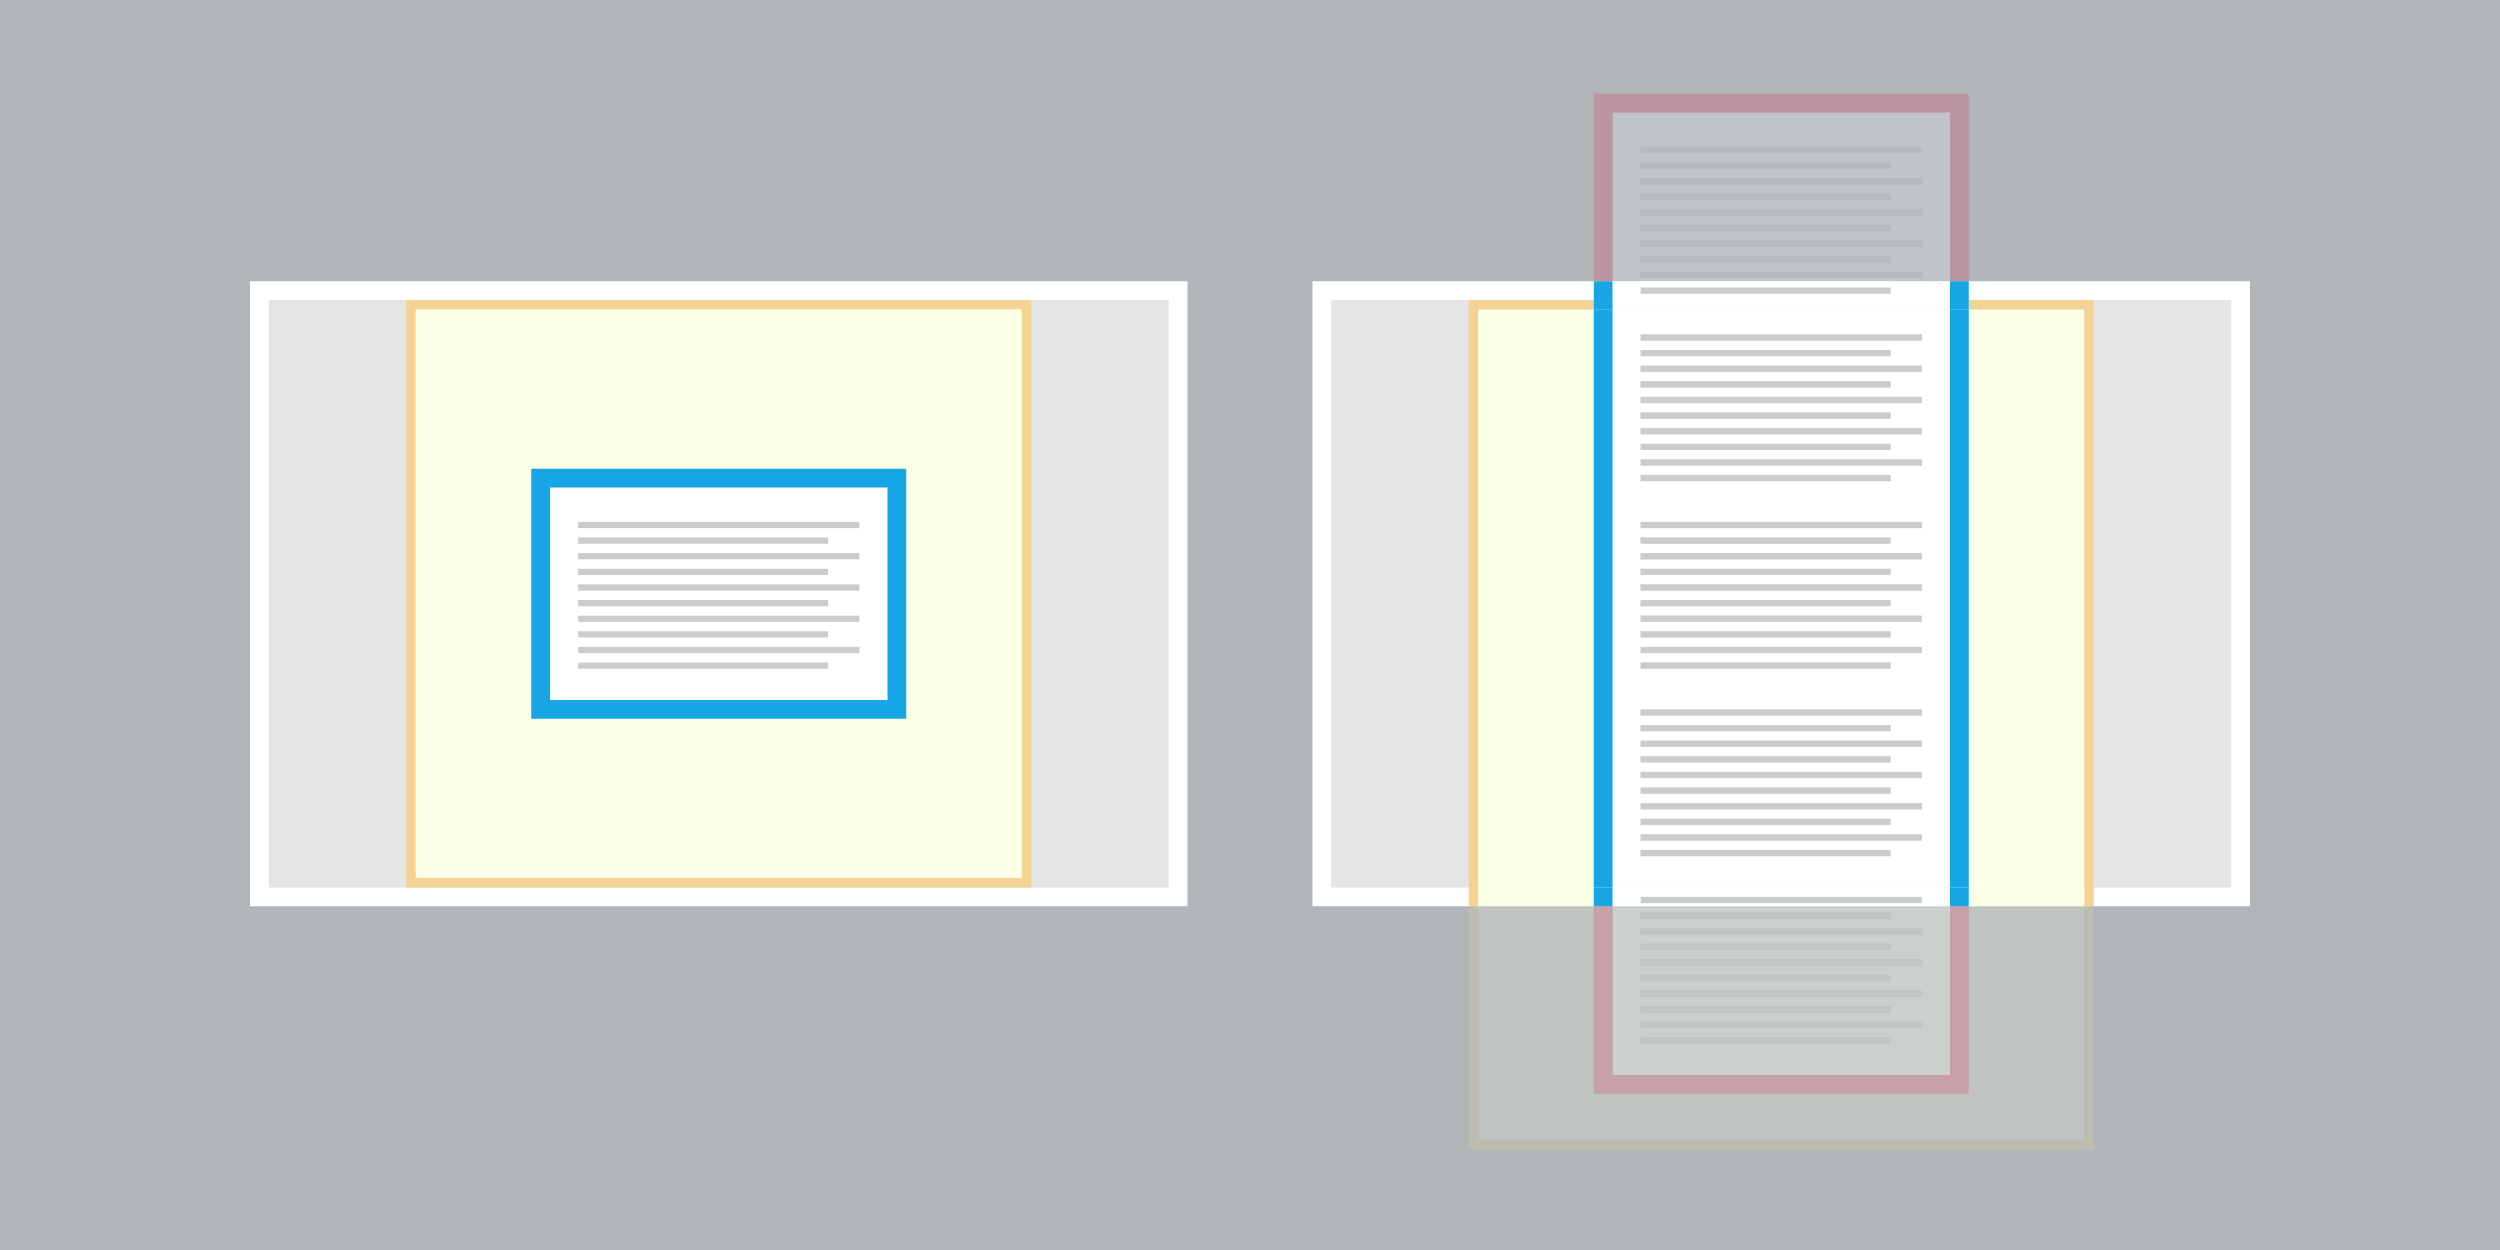 <svg version="1.1" xmlns="http://www.w3.org/2000/svg" xmlns:xlink="http://www.w3.org/1999/xlink" x="0px" y="0px" width="800px" height="400px" viewBox="0 0 800 400" enable-background="new 0 0 800 400" xml:space="preserve">
<rect x="0" y="0" width="800" height="400" fill="#333333" stroke="none"/>
<polyline fill="#B0B5B8" points="800,400 0,400 0,0 800,0 800,400 "/>
<rect x="83" y="93" fill="#E5E5E5" width="294" height="194"/>
<path fill="#FFFFFF" d="M374,96v188H86V96H374 M380,90H80v200h300V90z"/>
<rect x="131" y="98" fill="#FBFFE6" width="197" height="185"/>
<path fill="#F4D392" d="M327,99v182H133V99H327 M330,96H130v188h200V96z"/>
<polyline fill="#E5E5E5" points="423,287 423,93 717,93 717,287 423,287 "/>
<path fill="#FFFFFF" d="M714,96v188H426V96H714 M720,90H420v200h300V90"/>
<polyline fill="#BFC4C1" points="667,290 630,290 630,350 510,350 510,290 473,290 473,365 667,365 667,290 "/>
<polyline fill="#BEBBB0" points="670,290 667,290 667,365 473,365 473,290 470,290 470,368 670,368 670,290 "/>
<polygon fill="#FBFFE6" points="473,284 473,290 510,290 510,284 510,99 473,99 "/>
<polygon fill="#FBFFE6" points="630,99 630,284 630,290 667,290 667,284 667,99 "/>
<polygon fill="#F4D392" points="470,290 473,290 473,99 510,99 510,96 470,96 "/>
<polygon fill="#F4D392" points="630,96 630,99 667,99 667,290 670,290 670,96 "/>
<rect x="173" y="153" fill="#FFFFFF" width="114" height="74"/>
<path fill="#17A6E5" d="M284,156v68H176v-68H284 M290,150H170v80h120V150z"/>
<polyline fill="#CCCCCC" points="185,169 275,169 275,167 185,167 "/>
<polyline fill="#CCCCCC" points="185,174 265,174 265,172 185,172 "/>
<polyline fill="#CCCCCC" points="185,179 275,179 275,177 185,177 "/>
<polyline fill="#CCCCCC" points="185,184 265,184 265,182 185,182 "/>
<polyline fill="#CCCCCC" points="185,189 275,189 275,187 185,187 "/>
<polyline fill="#CCCCCC" points="185,194 265,194 265,192 185,192 "/>
<polyline fill="#CCCCCC" points="185,199 275,199 275,197 185,197 "/>
<polyline fill="#CCCCCC" points="185,204 265,204 265,202 185,202 "/>
<polyline fill="#CCCCCC" points="185,209 275,209 275,207 185,207 "/>
<polyline fill="#CCCCCC" points="185,214 265,214 265,212 185,212 "/>
<path fill="#C0C4C6" d="M525,89v-2h90v2H525 M525,84v-2h80v2H525 M525,79v-2h90v2H525 M525,74v-2h80v2H525 M525,69v-2h90v2H525 M525,64v-2h80v2H525 M525,59v-2h90v2H525 M525,54v-2h80v2H525 M525,49v-2h90v2H525 M624,36H516v54h108V36"/>
<polyline fill="#BB95A0" points="630,30 510,30 510,90 516,90 516,36 624,36 624,90 630,90 630,30 "/>
<polyline fill="#B6BABC" points="615,47 525,47 525,49 615,49 615,47 "/>
<polyline fill="#B6BABC" points="605,52 525,52 525,54 605,54 605,52 "/>
<polyline fill="#B6BABC" points="615,57 525,57 525,59 615,59 615,57 "/>
<polyline fill="#B6BABC" points="605,62 525,62 525,64 605,64 605,62 "/>
<polyline fill="#B6BABC" points="615,67 525,67 525,69 615,69 615,67 "/>
<polyline fill="#B6BABC" points="605,72 525,72 525,74 605,74 605,72 "/>
<polyline fill="#B6BABC" points="615,77 525,77 525,79 615,79 615,77 "/>
<polyline fill="#B6BABC" points="605,82 525,82 525,84 605,84 605,82 "/>
<polyline fill="#B6BABC" points="615,87 525,87 525,89 615,89 615,87 "/>
<path fill="#CCD0CD" d="M525,334v-2h80v2H525 M525,329v-2h90v2H525 M525,324v-2h80v2H525 M525,319v-2h90v2H525 M525,314v-2h80v2H525 M525,309v-2h90v2H525 M525,304v-2h80v2H525 M525,299v-2h90v2H525 M525,294v-2h80v2H525 M624,290H516v54h108V290"/>
<polyline fill="#C7A1A7" points="630,290 624,290 624,344 516,344 516,290 510,290 510,350 630,350 630,290 "/>
<polyline fill="#C2C6C3" points="605,292 525,292 525,294 605,294 605,292 "/>
<polyline fill="#C2C6C3" points="615,297 525,297 525,299 615,299 615,297 "/>
<polyline fill="#C2C6C3" points="605,302 525,302 525,304 605,304 605,302 "/>
<polyline fill="#C2C6C3" points="615,307 525,307 525,309 615,309 615,307 "/>
<polyline fill="#C2C6C3" points="605,312 525,312 525,314 605,314 605,312 "/>
<polyline fill="#C2C6C3" points="615,317 525,317 525,319 615,319 615,317 "/>
<polyline fill="#C2C6C3" points="605,322 525,322 525,324 605,324 605,322 "/>
<polyline fill="#C2C6C3" points="615,327 525,327 525,329 615,329 615,327 "/>
<polyline fill="#C2C6C3" points="605,332 525,332 525,334 605,334 605,332 "/>
<path fill="#FFFFFF" d="M525,94v-2h80v2H525 M624,90H516v6h108V90"/>
<path fill="#FFFFFF" d="M525,274v-2h80v2H525 M525,269v-2h90v2H525 M525,264v-2h80v2H525 M525,259v-2h90v2H525 M525,254v-2h80v2H525
	 M525,249v-2h90v2H525 M525,244v-2h80v2H525 M525,239v-2h90v2H525 M525,234v-2h80v2H525 M525,229v-2h90v2H525 M525,214v-2h80v2H525
	 M525,209v-2h90v2H525 M525,204v-2h80v2H525 M525,199v-2h90v2H525 M525,194v-2h80v2H525 M525,189v-2h90v2H525 M525,184v-2h80v2H525
	 M525,179v-2h90v2H525 M525,174v-2h80v2H525 M525,169v-2h90v2H525 M525,154v-2h80v2H525 M525,149v-2h90v2H525 M525,144v-2h80v2H525
	 M525,139v-2h90v2H525 M525,134v-2h80v2H525 M525,129v-2h90v2H525 M525,124v-2h80v2H525 M525,119v-2h90v2H525 M525,114v-2h80v2H525
	 M525,109v-2h90v2H525 M624,99H516v185h108V99"/>
<path fill="#FFFFFF" d="M525,289v-2h90v2H525 M624,284H516v6h108V284"/>
<polyline fill="#FFFFFF" points="624,96 516,96 516,99 624,99 624,96 "/>
<polyline fill="#17A6E5" points="630,90 624,90 624,96 630,96 630,90 "/>
<polyline fill="#17A6E5" points="630,99 624,99 624,284 630,284 630,99 "/>
<polyline fill="#17A6E5" points="630,284 624,284 624,290 630,290 630,284 "/>
<polyline fill="#17A6E5" points="630,96 624,96 624,99 630,99 630,96 "/>
<polyline fill="#17A6E5" points="516,90 510,90 510,96 516,96 516,90 "/>
<polyline fill="#17A6E5" points="516,99 510,99 510,284 516,284 516,99 "/>
<polyline fill="#17A6E5" points="516,284 510,284 510,290 516,290 516,284 "/>
<polyline fill="#17A6E5" points="516,96 510,96 510,99 516,99 516,96 "/>
<polyline fill="#CCCCCC" points="615,167 525,167 525,169 615,169 615,167 "/>
<polyline fill="#CCCCCC" points="605,172 525,172 525,174 605,174 605,172 "/>
<polyline fill="#CCCCCC" points="615,177 525,177 525,179 615,179 615,177 "/>
<polyline fill="#CCCCCC" points="605,182 525,182 525,184 605,184 605,182 "/>
<polyline fill="#CCCCCC" points="615,187 525,187 525,189 615,189 615,187 "/>
<polyline fill="#CCCCCC" points="605,192 525,192 525,194 605,194 605,192 "/>
<polyline fill="#CCCCCC" points="615,197 525,197 525,199 615,199 615,197 "/>
<polyline fill="#CCCCCC" points="605,202 525,202 525,204 605,204 605,202 "/>
<polyline fill="#CCCCCC" points="615,207 525,207 525,209 615,209 615,207 "/>
<polyline fill="#CCCCCC" points="605,212 525,212 525,214 605,214 605,212 "/>
<polyline fill="#CCCCCC" points="615,227 525,227 525,229 615,229 615,227 "/>
<polyline fill="#CCCCCC" points="605,232 525,232 525,234 605,234 605,232 "/>
<polyline fill="#CCCCCC" points="615,237 525,237 525,239 615,239 615,237 "/>
<polyline fill="#CCCCCC" points="605,242 525,242 525,244 605,244 605,242 "/>
<polyline fill="#CCCCCC" points="615,247 525,247 525,249 615,249 615,247 "/>
<polyline fill="#CCCCCC" points="605,252 525,252 525,254 605,254 605,252 "/>
<polyline fill="#CCCCCC" points="615,257 525,257 525,259 615,259 615,257 "/>
<polyline fill="#CCCCCC" points="605,262 525,262 525,264 605,264 605,262 "/>
<polyline fill="#CCCCCC" points="615,267 525,267 525,269 615,269 615,267 "/>
<polyline fill="#CCCCCC" points="605,272 525,272 525,274 605,274 605,272 "/>
<polyline fill="#CCCCCC" points="615,287 525,287 525,289 615,289 615,287 "/>
<polyline fill="#CCCCCC" points="615,107 525,107 525,109 615,109 615,107 "/>
<polyline fill="#CCCCCC" points="605,112 525,112 525,114 605,114 605,112 "/>
<polyline fill="#CCCCCC" points="615,117 525,117 525,119 615,119 615,117 "/>
<polyline fill="#CCCCCC" points="605,122 525,122 525,124 605,124 605,122 "/>
<polyline fill="#CCCCCC" points="615,127 525,127 525,129 615,129 615,127 "/>
<polyline fill="#CCCCCC" points="605,132 525,132 525,134 605,134 605,132 "/>
<polyline fill="#CCCCCC" points="615,137 525,137 525,139 615,139 615,137 "/>
<polyline fill="#CCCCCC" points="605,142 525,142 525,144 605,144 605,142 "/>
<polyline fill="#CCCCCC" points="615,147 525,147 525,149 615,149 615,147 "/>
<polyline fill="#CCCCCC" points="605,152 525,152 525,154 605,154 605,152 "/>
<polyline fill="#CCCCCC" points="605,92 525,92 525,94 605,94 605,92 "/>
</svg>
